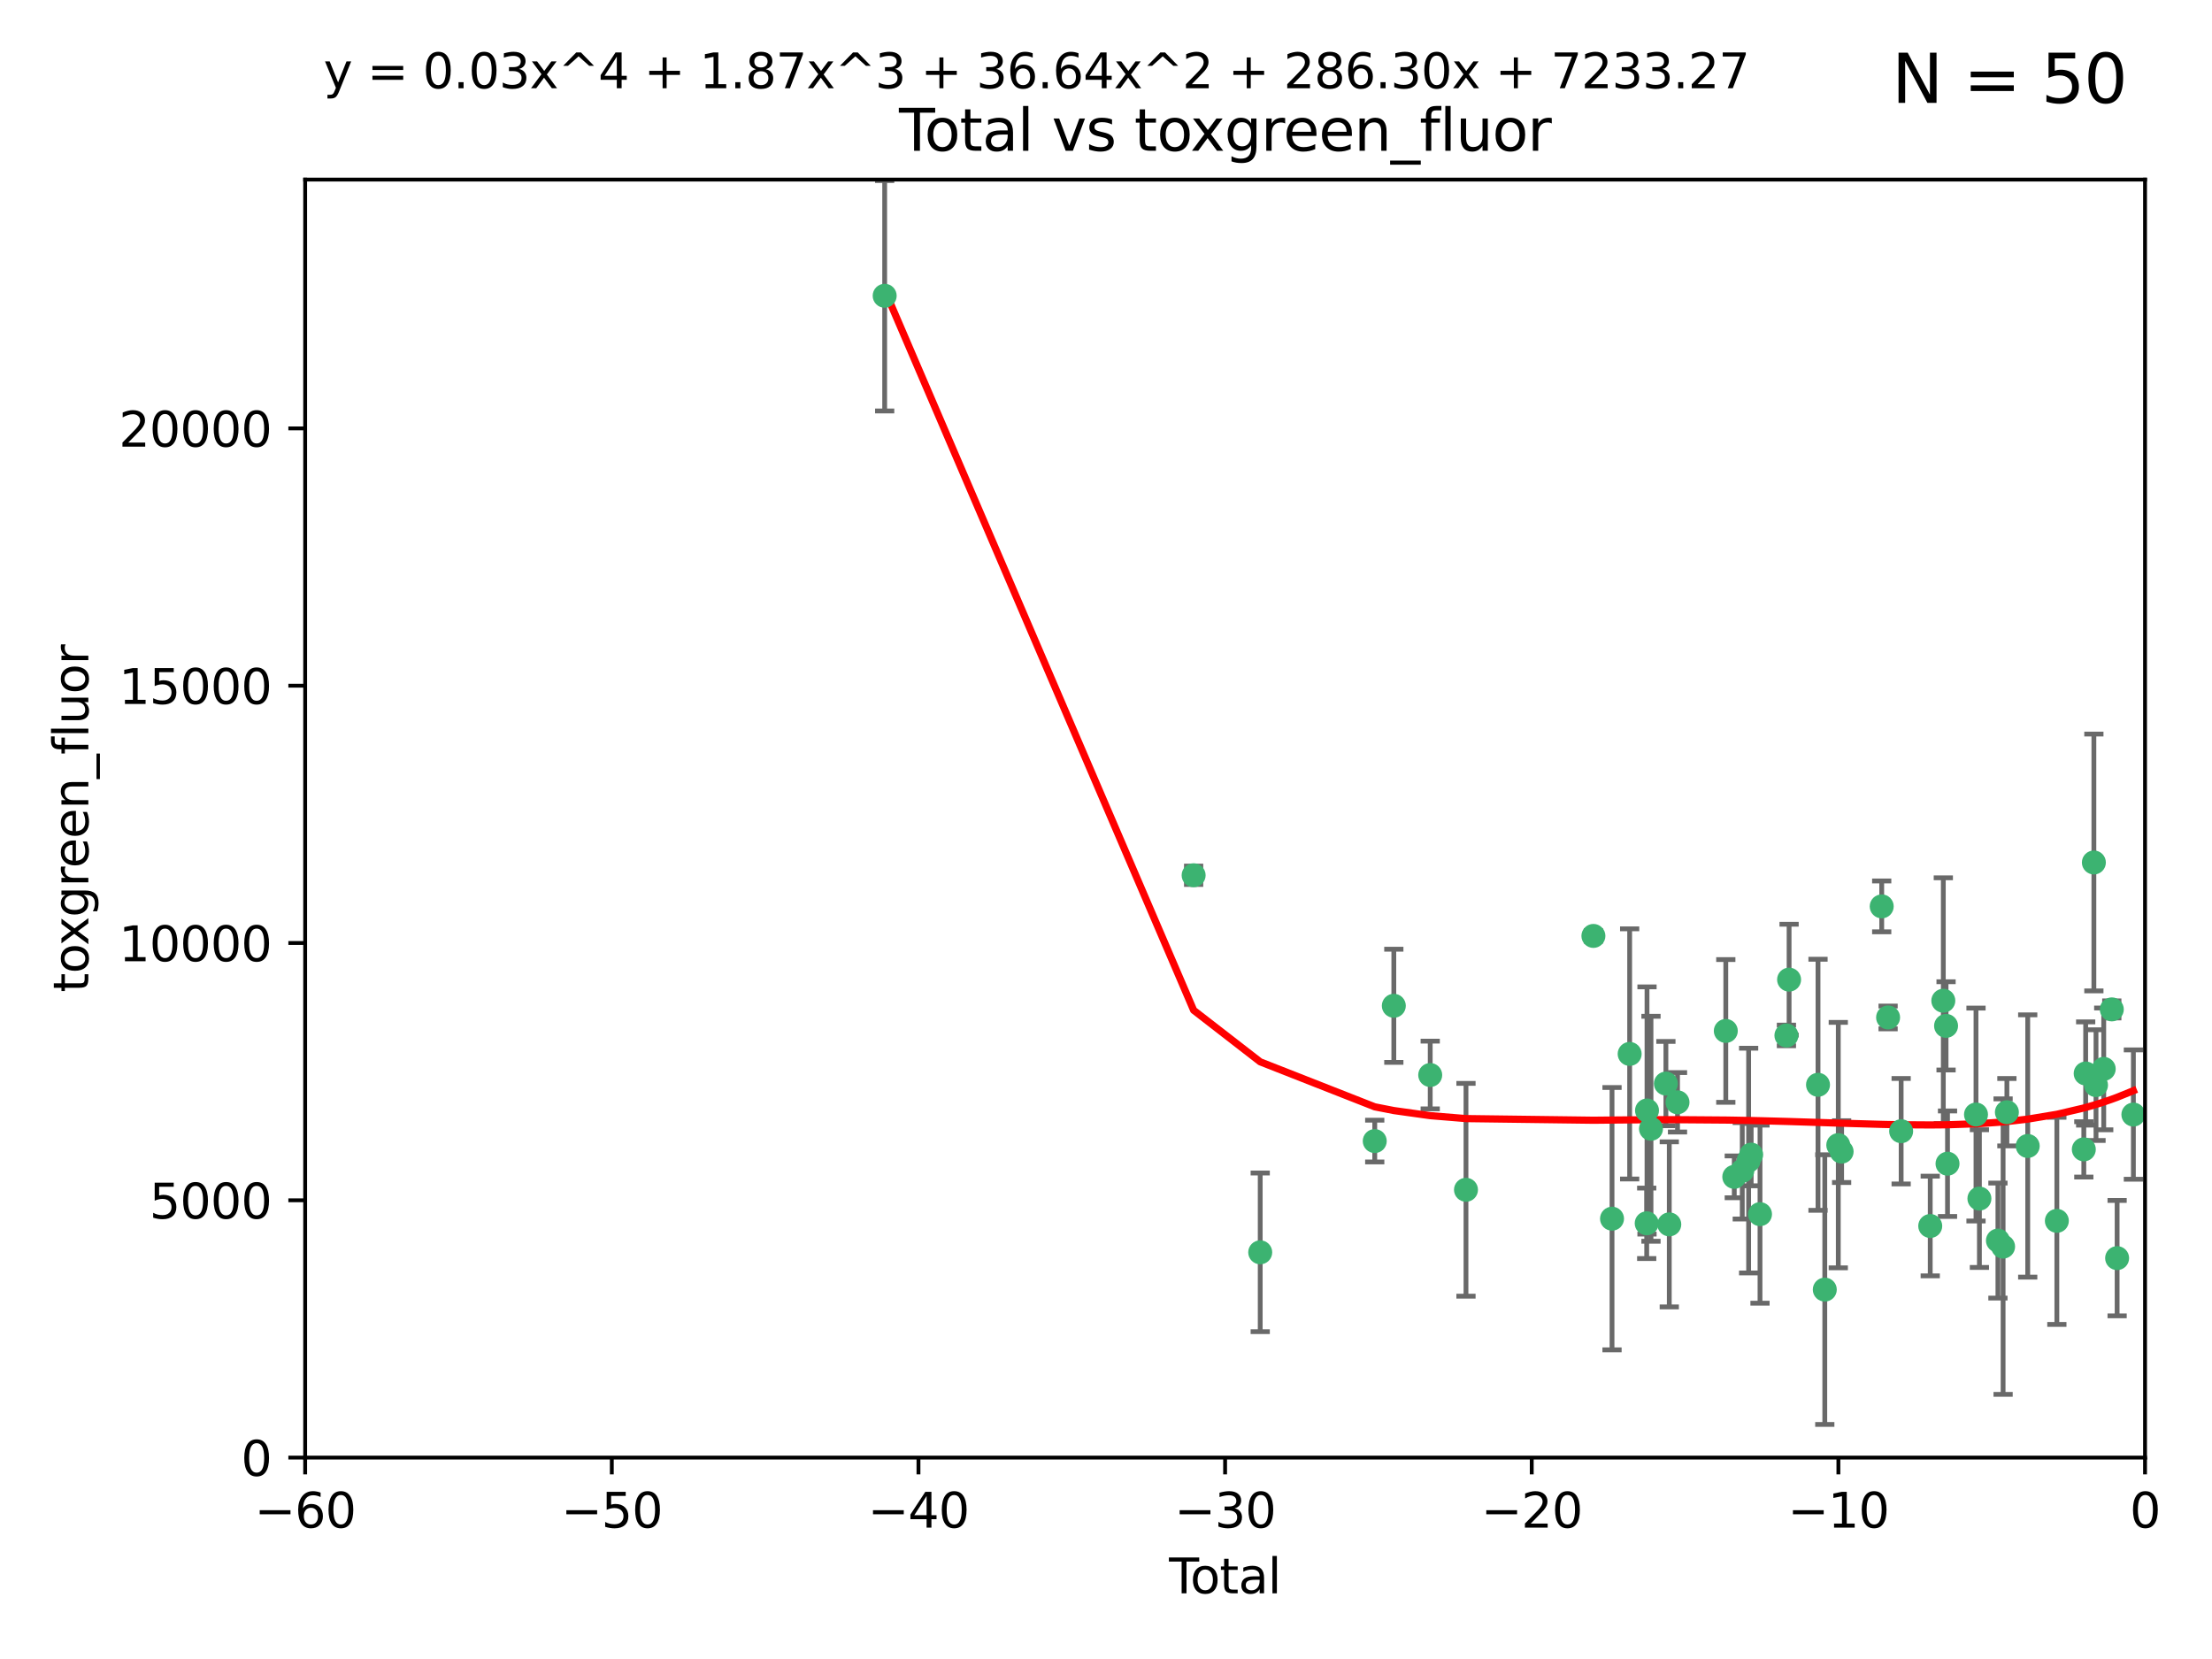 <?xml version="1.0" encoding="utf-8" standalone="no"?>
<!DOCTYPE svg PUBLIC "-//W3C//DTD SVG 1.1//EN"
  "http://www.w3.org/Graphics/SVG/1.1/DTD/svg11.dtd">
<svg xmlns:xlink="http://www.w3.org/1999/xlink" width="460.8pt" height="345.6pt" viewBox="0 0 460.8 345.6" xmlns="http://www.w3.org/2000/svg" version="1.1">
 <defs>
  <style type="text/css">*{stroke-linejoin: round; stroke-linecap: butt}</style>
 </defs>
 <g id="figure_1">
  <g id="patch_1">
   <path d="M 0 345.6 
L 460.8 345.6 
L 460.8 0 
L 0 0 
z
" style="fill: #ffffff"/>
  </g>
  <g id="axes_1">
   <g id="patch_2">
    <path d="M 63.571 303.64 
L 446.85 303.64 
L 446.85 37.411 
L 63.571 37.411 
z
" style="fill: #ffffff"/>
   </g>
   <g id="PathCollection_1">
    <defs>
     <path id="m7e0469d868" d="M 0 1.118 
C 0.297 1.118 0.581 1 0.791 0.791 
C 1 0.581 1.118 0.297 1.118 0 
C 1.118 -0.297 1 -0.581 0.791 -0.791 
C 0.581 -1 0.297 -1.118 0 -1.118 
C -0.297 -1.118 -0.581 -1 -0.791 -0.791 
C -1 -0.581 -1.118 -0.297 -1.118 0 
C -1.118 0.297 -1 0.581 -0.791 0.791 
C -0.581 1 -0.297 1.118 0 1.118 
z
" style="stroke: #3cb371"/>
    </defs>
    <g clip-path="url(#p0ed336bd97)">
     <use xlink:href="#m7e0469d868" x="184.294" y="61.614" style="fill: #3cb371; stroke: #3cb371"/>
     <use xlink:href="#m7e0469d868" x="248.655" y="182.332" style="fill: #3cb371; stroke: #3cb371"/>
     <use xlink:href="#m7e0469d868" x="262.527" y="260.882" style="fill: #3cb371; stroke: #3cb371"/>
     <use xlink:href="#m7e0469d868" x="286.384" y="237.705" style="fill: #3cb371; stroke: #3cb371"/>
     <use xlink:href="#m7e0469d868" x="290.359" y="209.523" style="fill: #3cb371; stroke: #3cb371"/>
     <use xlink:href="#m7e0469d868" x="297.94" y="223.946" style="fill: #3cb371; stroke: #3cb371"/>
     <use xlink:href="#m7e0469d868" x="305.391" y="247.854" style="fill: #3cb371; stroke: #3cb371"/>
     <use xlink:href="#m7e0469d868" x="331.936" y="194.97" style="fill: #3cb371; stroke: #3cb371"/>
     <use xlink:href="#m7e0469d868" x="335.814" y="253.874" style="fill: #3cb371; stroke: #3cb371"/>
     <use xlink:href="#m7e0469d868" x="339.487" y="219.551" style="fill: #3cb371; stroke: #3cb371"/>
     <use xlink:href="#m7e0469d868" x="343.038" y="254.837" style="fill: #3cb371; stroke: #3cb371"/>
     <use xlink:href="#m7e0469d868" x="343.102" y="231.332" style="fill: #3cb371; stroke: #3cb371"/>
     <use xlink:href="#m7e0469d868" x="343.931" y="235.142" style="fill: #3cb371; stroke: #3cb371"/>
     <use xlink:href="#m7e0469d868" x="347.037" y="225.726" style="fill: #3cb371; stroke: #3cb371"/>
     <use xlink:href="#m7e0469d868" x="347.742" y="255.06" style="fill: #3cb371; stroke: #3cb371"/>
     <use xlink:href="#m7e0469d868" x="349.456" y="229.629" style="fill: #3cb371; stroke: #3cb371"/>
     <use xlink:href="#m7e0469d868" x="359.516" y="214.763" style="fill: #3cb371; stroke: #3cb371"/>
     <use xlink:href="#m7e0469d868" x="361.283" y="245.158" style="fill: #3cb371; stroke: #3cb371"/>
     <use xlink:href="#m7e0469d868" x="362.948" y="243.9" style="fill: #3cb371; stroke: #3cb371"/>
     <use xlink:href="#m7e0469d868" x="364.272" y="241.77" style="fill: #3cb371; stroke: #3cb371"/>
     <use xlink:href="#m7e0469d868" x="364.803" y="240.53" style="fill: #3cb371; stroke: #3cb371"/>
     <use xlink:href="#m7e0469d868" x="366.641" y="252.93" style="fill: #3cb371; stroke: #3cb371"/>
     <use xlink:href="#m7e0469d868" x="372.144" y="215.703" style="fill: #3cb371; stroke: #3cb371"/>
     <use xlink:href="#m7e0469d868" x="372.7" y="204.074" style="fill: #3cb371; stroke: #3cb371"/>
     <use xlink:href="#m7e0469d868" x="378.726" y="225.982" style="fill: #3cb371; stroke: #3cb371"/>
     <use xlink:href="#m7e0469d868" x="380.137" y="268.646" style="fill: #3cb371; stroke: #3cb371"/>
     <use xlink:href="#m7e0469d868" x="382.948" y="238.546" style="fill: #3cb371; stroke: #3cb371"/>
     <use xlink:href="#m7e0469d868" x="383.643" y="239.903" style="fill: #3cb371; stroke: #3cb371"/>
     <use xlink:href="#m7e0469d868" x="391.995" y="188.817" style="fill: #3cb371; stroke: #3cb371"/>
     <use xlink:href="#m7e0469d868" x="393.325" y="211.954" style="fill: #3cb371; stroke: #3cb371"/>
     <use xlink:href="#m7e0469d868" x="396.044" y="235.652" style="fill: #3cb371; stroke: #3cb371"/>
     <use xlink:href="#m7e0469d868" x="402.103" y="255.398" style="fill: #3cb371; stroke: #3cb371"/>
     <use xlink:href="#m7e0469d868" x="404.828" y="208.467" style="fill: #3cb371; stroke: #3cb371"/>
     <use xlink:href="#m7e0469d868" x="405.4" y="213.709" style="fill: #3cb371; stroke: #3cb371"/>
     <use xlink:href="#m7e0469d868" x="405.704" y="242.42" style="fill: #3cb371; stroke: #3cb371"/>
     <use xlink:href="#m7e0469d868" x="411.637" y="232.178" style="fill: #3cb371; stroke: #3cb371"/>
     <use xlink:href="#m7e0469d868" x="412.347" y="249.688" style="fill: #3cb371; stroke: #3cb371"/>
     <use xlink:href="#m7e0469d868" x="416.205" y="258.434" style="fill: #3cb371; stroke: #3cb371"/>
     <use xlink:href="#m7e0469d868" x="417.282" y="259.693" style="fill: #3cb371; stroke: #3cb371"/>
     <use xlink:href="#m7e0469d868" x="418.073" y="231.695" style="fill: #3cb371; stroke: #3cb371"/>
     <use xlink:href="#m7e0469d868" x="422.412" y="238.73" style="fill: #3cb371; stroke: #3cb371"/>
     <use xlink:href="#m7e0469d868" x="428.481" y="254.326" style="fill: #3cb371; stroke: #3cb371"/>
     <use xlink:href="#m7e0469d868" x="434.097" y="239.436" style="fill: #3cb371; stroke: #3cb371"/>
     <use xlink:href="#m7e0469d868" x="434.484" y="223.629" style="fill: #3cb371; stroke: #3cb371"/>
     <use xlink:href="#m7e0469d868" x="436.193" y="179.671" style="fill: #3cb371; stroke: #3cb371"/>
     <use xlink:href="#m7e0469d868" x="436.637" y="226.048" style="fill: #3cb371; stroke: #3cb371"/>
     <use xlink:href="#m7e0469d868" x="438.245" y="222.67" style="fill: #3cb371; stroke: #3cb371"/>
     <use xlink:href="#m7e0469d868" x="439.928" y="210.275" style="fill: #3cb371; stroke: #3cb371"/>
     <use xlink:href="#m7e0469d868" x="441.035" y="262.091" style="fill: #3cb371; stroke: #3cb371"/>
     <use xlink:href="#m7e0469d868" x="444.423" y="232.185" style="fill: #3cb371; stroke: #3cb371"/>
    </g>
   </g>
   <g id="matplotlib.axis_1">
    <g id="xtick_1">
     <g id="line2d_1">
      <defs>
       <path id="me20c8f8201" d="M 0 0 
L 0 3.5 
" style="stroke: #000000; stroke-width: 0.8"/>
      </defs>
      <g>
       <use xlink:href="#me20c8f8201" x="63.571" y="303.64" style="stroke: #000000; stroke-width: 0.8"/>
      </g>
     </g>
     <g id="text_1">
      <!-- −60 -->
      <g transform="translate(53.019 318.238)scale(0.1 -0.1)">
       <defs>
        <path id="DejaVuSans-2212" d="M 678 2272 
L 4684 2272 
L 4684 1741 
L 678 1741 
L 678 2272 
z
" transform="scale(0.016)"/>
        <path id="DejaVuSans-36" d="M 2113 2584 
Q 1688 2584 1439 2293 
Q 1191 2003 1191 1497 
Q 1191 994 1439 701 
Q 1688 409 2113 409 
Q 2538 409 2786 701 
Q 3034 994 3034 1497 
Q 3034 2003 2786 2293 
Q 2538 2584 2113 2584 
z
M 3366 4563 
L 3366 3988 
Q 3128 4100 2886 4159 
Q 2644 4219 2406 4219 
Q 1781 4219 1451 3797 
Q 1122 3375 1075 2522 
Q 1259 2794 1537 2939 
Q 1816 3084 2150 3084 
Q 2853 3084 3261 2657 
Q 3669 2231 3669 1497 
Q 3669 778 3244 343 
Q 2819 -91 2113 -91 
Q 1303 -91 875 529 
Q 447 1150 447 2328 
Q 447 3434 972 4092 
Q 1497 4750 2381 4750 
Q 2619 4750 2861 4703 
Q 3103 4656 3366 4563 
z
" transform="scale(0.016)"/>
        <path id="DejaVuSans-30" d="M 2034 4250 
Q 1547 4250 1301 3770 
Q 1056 3291 1056 2328 
Q 1056 1369 1301 889 
Q 1547 409 2034 409 
Q 2525 409 2770 889 
Q 3016 1369 3016 2328 
Q 3016 3291 2770 3770 
Q 2525 4250 2034 4250 
z
M 2034 4750 
Q 2819 4750 3233 4129 
Q 3647 3509 3647 2328 
Q 3647 1150 3233 529 
Q 2819 -91 2034 -91 
Q 1250 -91 836 529 
Q 422 1150 422 2328 
Q 422 3509 836 4129 
Q 1250 4750 2034 4750 
z
" transform="scale(0.016)"/>
       </defs>
       <use xlink:href="#DejaVuSans-2212"/>
       <use xlink:href="#DejaVuSans-36" x="83.789"/>
       <use xlink:href="#DejaVuSans-30" x="147.412"/>
      </g>
     </g>
    </g>
    <g id="xtick_2">
     <g id="line2d_2">
      <g>
       <use xlink:href="#me20c8f8201" x="127.451" y="303.64" style="stroke: #000000; stroke-width: 0.8"/>
      </g>
     </g>
     <g id="text_2">
      <!-- −50 -->
      <g transform="translate(116.899 318.238)scale(0.1 -0.1)">
       <defs>
        <path id="DejaVuSans-35" d="M 691 4666 
L 3169 4666 
L 3169 4134 
L 1269 4134 
L 1269 2991 
Q 1406 3038 1543 3061 
Q 1681 3084 1819 3084 
Q 2600 3084 3056 2656 
Q 3513 2228 3513 1497 
Q 3513 744 3044 326 
Q 2575 -91 1722 -91 
Q 1428 -91 1123 -41 
Q 819 9 494 109 
L 494 744 
Q 775 591 1075 516 
Q 1375 441 1709 441 
Q 2250 441 2565 725 
Q 2881 1009 2881 1497 
Q 2881 1984 2565 2268 
Q 2250 2553 1709 2553 
Q 1456 2553 1204 2497 
Q 953 2441 691 2322 
L 691 4666 
z
" transform="scale(0.016)"/>
       </defs>
       <use xlink:href="#DejaVuSans-2212"/>
       <use xlink:href="#DejaVuSans-35" x="83.789"/>
       <use xlink:href="#DejaVuSans-30" x="147.412"/>
      </g>
     </g>
    </g>
    <g id="xtick_3">
     <g id="line2d_3">
      <g>
       <use xlink:href="#me20c8f8201" x="191.331" y="303.64" style="stroke: #000000; stroke-width: 0.8"/>
      </g>
     </g>
     <g id="text_3">
      <!-- −40 -->
      <g transform="translate(180.778 318.238)scale(0.1 -0.1)">
       <defs>
        <path id="DejaVuSans-34" d="M 2419 4116 
L 825 1625 
L 2419 1625 
L 2419 4116 
z
M 2253 4666 
L 3047 4666 
L 3047 1625 
L 3713 1625 
L 3713 1100 
L 3047 1100 
L 3047 0 
L 2419 0 
L 2419 1100 
L 313 1100 
L 313 1709 
L 2253 4666 
z
" transform="scale(0.016)"/>
       </defs>
       <use xlink:href="#DejaVuSans-2212"/>
       <use xlink:href="#DejaVuSans-34" x="83.789"/>
       <use xlink:href="#DejaVuSans-30" x="147.412"/>
      </g>
     </g>
    </g>
    <g id="xtick_4">
     <g id="line2d_4">
      <g>
       <use xlink:href="#me20c8f8201" x="255.211" y="303.64" style="stroke: #000000; stroke-width: 0.8"/>
      </g>
     </g>
     <g id="text_4">
      <!-- −30 -->
      <g transform="translate(244.658 318.238)scale(0.1 -0.1)">
       <defs>
        <path id="DejaVuSans-33" d="M 2597 2516 
Q 3050 2419 3304 2112 
Q 3559 1806 3559 1356 
Q 3559 666 3084 287 
Q 2609 -91 1734 -91 
Q 1441 -91 1130 -33 
Q 819 25 488 141 
L 488 750 
Q 750 597 1062 519 
Q 1375 441 1716 441 
Q 2309 441 2620 675 
Q 2931 909 2931 1356 
Q 2931 1769 2642 2001 
Q 2353 2234 1838 2234 
L 1294 2234 
L 1294 2753 
L 1863 2753 
Q 2328 2753 2575 2939 
Q 2822 3125 2822 3475 
Q 2822 3834 2567 4026 
Q 2313 4219 1838 4219 
Q 1578 4219 1281 4162 
Q 984 4106 628 3988 
L 628 4550 
Q 988 4650 1302 4700 
Q 1616 4750 1894 4750 
Q 2613 4750 3031 4423 
Q 3450 4097 3450 3541 
Q 3450 3153 3228 2886 
Q 3006 2619 2597 2516 
z
" transform="scale(0.016)"/>
       </defs>
       <use xlink:href="#DejaVuSans-2212"/>
       <use xlink:href="#DejaVuSans-33" x="83.789"/>
       <use xlink:href="#DejaVuSans-30" x="147.412"/>
      </g>
     </g>
    </g>
    <g id="xtick_5">
     <g id="line2d_5">
      <g>
       <use xlink:href="#me20c8f8201" x="319.09" y="303.64" style="stroke: #000000; stroke-width: 0.8"/>
      </g>
     </g>
     <g id="text_5">
      <!-- −20 -->
      <g transform="translate(308.538 318.238)scale(0.1 -0.1)">
       <defs>
        <path id="DejaVuSans-32" d="M 1228 531 
L 3431 531 
L 3431 0 
L 469 0 
L 469 531 
Q 828 903 1448 1529 
Q 2069 2156 2228 2338 
Q 2531 2678 2651 2914 
Q 2772 3150 2772 3378 
Q 2772 3750 2511 3984 
Q 2250 4219 1831 4219 
Q 1534 4219 1204 4116 
Q 875 4013 500 3803 
L 500 4441 
Q 881 4594 1212 4672 
Q 1544 4750 1819 4750 
Q 2544 4750 2975 4387 
Q 3406 4025 3406 3419 
Q 3406 3131 3298 2873 
Q 3191 2616 2906 2266 
Q 2828 2175 2409 1742 
Q 1991 1309 1228 531 
z
" transform="scale(0.016)"/>
       </defs>
       <use xlink:href="#DejaVuSans-2212"/>
       <use xlink:href="#DejaVuSans-32" x="83.789"/>
       <use xlink:href="#DejaVuSans-30" x="147.412"/>
      </g>
     </g>
    </g>
    <g id="xtick_6">
     <g id="line2d_6">
      <g>
       <use xlink:href="#me20c8f8201" x="382.97" y="303.64" style="stroke: #000000; stroke-width: 0.8"/>
      </g>
     </g>
     <g id="text_6">
      <!-- −10 -->
      <g transform="translate(372.418 318.238)scale(0.1 -0.1)">
       <defs>
        <path id="DejaVuSans-31" d="M 794 531 
L 1825 531 
L 1825 4091 
L 703 3866 
L 703 4441 
L 1819 4666 
L 2450 4666 
L 2450 531 
L 3481 531 
L 3481 0 
L 794 0 
L 794 531 
z
" transform="scale(0.016)"/>
       </defs>
       <use xlink:href="#DejaVuSans-2212"/>
       <use xlink:href="#DejaVuSans-31" x="83.789"/>
       <use xlink:href="#DejaVuSans-30" x="147.412"/>
      </g>
     </g>
    </g>
    <g id="xtick_7">
     <g id="line2d_7">
      <g>
       <use xlink:href="#me20c8f8201" x="446.85" y="303.64" style="stroke: #000000; stroke-width: 0.8"/>
      </g>
     </g>
     <g id="text_7">
      <!-- 0 -->
      <g transform="translate(443.669 318.238)scale(0.1 -0.1)">
       <use xlink:href="#DejaVuSans-30"/>
      </g>
     </g>
    </g>
    <g id="text_8">
     <!-- Total -->
     <g transform="translate(243.534 331.917)scale(0.1 -0.1)">
      <defs>
       <path id="DejaVuSans-54" d="M -19 4666 
L 3928 4666 
L 3928 4134 
L 2272 4134 
L 2272 0 
L 1638 0 
L 1638 4134 
L -19 4134 
L -19 4666 
z
" transform="scale(0.016)"/>
       <path id="DejaVuSans-6f" d="M 1959 3097 
Q 1497 3097 1228 2736 
Q 959 2375 959 1747 
Q 959 1119 1226 758 
Q 1494 397 1959 397 
Q 2419 397 2687 759 
Q 2956 1122 2956 1747 
Q 2956 2369 2687 2733 
Q 2419 3097 1959 3097 
z
M 1959 3584 
Q 2709 3584 3137 3096 
Q 3566 2609 3566 1747 
Q 3566 888 3137 398 
Q 2709 -91 1959 -91 
Q 1206 -91 779 398 
Q 353 888 353 1747 
Q 353 2609 779 3096 
Q 1206 3584 1959 3584 
z
" transform="scale(0.016)"/>
       <path id="DejaVuSans-74" d="M 1172 4494 
L 1172 3500 
L 2356 3500 
L 2356 3053 
L 1172 3053 
L 1172 1153 
Q 1172 725 1289 603 
Q 1406 481 1766 481 
L 2356 481 
L 2356 0 
L 1766 0 
Q 1100 0 847 248 
Q 594 497 594 1153 
L 594 3053 
L 172 3053 
L 172 3500 
L 594 3500 
L 594 4494 
L 1172 4494 
z
" transform="scale(0.016)"/>
       <path id="DejaVuSans-61" d="M 2194 1759 
Q 1497 1759 1228 1600 
Q 959 1441 959 1056 
Q 959 750 1161 570 
Q 1363 391 1709 391 
Q 2188 391 2477 730 
Q 2766 1069 2766 1631 
L 2766 1759 
L 2194 1759 
z
M 3341 1997 
L 3341 0 
L 2766 0 
L 2766 531 
Q 2569 213 2275 61 
Q 1981 -91 1556 -91 
Q 1019 -91 701 211 
Q 384 513 384 1019 
Q 384 1609 779 1909 
Q 1175 2209 1959 2209 
L 2766 2209 
L 2766 2266 
Q 2766 2663 2505 2880 
Q 2244 3097 1772 3097 
Q 1472 3097 1187 3025 
Q 903 2953 641 2809 
L 641 3341 
Q 956 3463 1253 3523 
Q 1550 3584 1831 3584 
Q 2591 3584 2966 3190 
Q 3341 2797 3341 1997 
z
" transform="scale(0.016)"/>
       <path id="DejaVuSans-6c" d="M 603 4863 
L 1178 4863 
L 1178 0 
L 603 0 
L 603 4863 
z
" transform="scale(0.016)"/>
      </defs>
      <use xlink:href="#DejaVuSans-54"/>
      <use xlink:href="#DejaVuSans-6f" x="44.084"/>
      <use xlink:href="#DejaVuSans-74" x="105.266"/>
      <use xlink:href="#DejaVuSans-61" x="144.475"/>
      <use xlink:href="#DejaVuSans-6c" x="205.754"/>
     </g>
    </g>
   </g>
   <g id="matplotlib.axis_2">
    <g id="ytick_1">
     <g id="line2d_8">
      <defs>
       <path id="m0d97364e68" d="M 0 0 
L -3.5 0 
" style="stroke: #000000; stroke-width: 0.8"/>
      </defs>
      <g>
       <use xlink:href="#m0d97364e68" x="63.571" y="303.64" style="stroke: #000000; stroke-width: 0.8"/>
      </g>
     </g>
     <g id="text_9">
      <!-- 0 -->
      <g transform="translate(50.209 307.439)scale(0.1 -0.1)">
       <use xlink:href="#DejaVuSans-30"/>
      </g>
     </g>
    </g>
    <g id="ytick_2">
     <g id="line2d_9">
      <g>
       <use xlink:href="#m0d97364e68" x="63.571" y="250.04" style="stroke: #000000; stroke-width: 0.8"/>
      </g>
     </g>
     <g id="text_10">
      <!-- 5000 -->
      <g transform="translate(31.121 253.84)scale(0.1 -0.1)">
       <use xlink:href="#DejaVuSans-35"/>
       <use xlink:href="#DejaVuSans-30" x="63.623"/>
       <use xlink:href="#DejaVuSans-30" x="127.246"/>
       <use xlink:href="#DejaVuSans-30" x="190.869"/>
      </g>
     </g>
    </g>
    <g id="ytick_3">
     <g id="line2d_10">
      <g>
       <use xlink:href="#m0d97364e68" x="63.571" y="196.441" style="stroke: #000000; stroke-width: 0.8"/>
      </g>
     </g>
     <g id="text_11">
      <!-- 10000 -->
      <g transform="translate(24.759 200.24)scale(0.1 -0.1)">
       <use xlink:href="#DejaVuSans-31"/>
       <use xlink:href="#DejaVuSans-30" x="63.623"/>
       <use xlink:href="#DejaVuSans-30" x="127.246"/>
       <use xlink:href="#DejaVuSans-30" x="190.869"/>
       <use xlink:href="#DejaVuSans-30" x="254.492"/>
      </g>
     </g>
    </g>
    <g id="ytick_4">
     <g id="line2d_11">
      <g>
       <use xlink:href="#m0d97364e68" x="63.571" y="142.841" style="stroke: #000000; stroke-width: 0.8"/>
      </g>
     </g>
     <g id="text_12">
      <!-- 15000 -->
      <g transform="translate(24.759 146.64)scale(0.1 -0.1)">
       <use xlink:href="#DejaVuSans-31"/>
       <use xlink:href="#DejaVuSans-35" x="63.623"/>
       <use xlink:href="#DejaVuSans-30" x="127.246"/>
       <use xlink:href="#DejaVuSans-30" x="190.869"/>
       <use xlink:href="#DejaVuSans-30" x="254.492"/>
      </g>
     </g>
    </g>
    <g id="ytick_5">
     <g id="line2d_12">
      <g>
       <use xlink:href="#m0d97364e68" x="63.571" y="89.242" style="stroke: #000000; stroke-width: 0.8"/>
      </g>
     </g>
     <g id="text_13">
      <!-- 20000 -->
      <g transform="translate(24.759 93.041)scale(0.1 -0.1)">
       <use xlink:href="#DejaVuSans-32"/>
       <use xlink:href="#DejaVuSans-30" x="63.623"/>
       <use xlink:href="#DejaVuSans-30" x="127.246"/>
       <use xlink:href="#DejaVuSans-30" x="190.869"/>
       <use xlink:href="#DejaVuSans-30" x="254.492"/>
      </g>
     </g>
    </g>
    <g id="text_14">
     <!-- toxgreen_fluor -->
     <g transform="translate(18.401 206.72)rotate(-90)scale(0.1 -0.1)">
      <defs>
       <path id="DejaVuSans-78" d="M 3513 3500 
L 2247 1797 
L 3578 0 
L 2900 0 
L 1881 1375 
L 863 0 
L 184 0 
L 1544 1831 
L 300 3500 
L 978 3500 
L 1906 2253 
L 2834 3500 
L 3513 3500 
z
" transform="scale(0.016)"/>
       <path id="DejaVuSans-67" d="M 2906 1791 
Q 2906 2416 2648 2759 
Q 2391 3103 1925 3103 
Q 1463 3103 1205 2759 
Q 947 2416 947 1791 
Q 947 1169 1205 825 
Q 1463 481 1925 481 
Q 2391 481 2648 825 
Q 2906 1169 2906 1791 
z
M 3481 434 
Q 3481 -459 3084 -895 
Q 2688 -1331 1869 -1331 
Q 1566 -1331 1297 -1286 
Q 1028 -1241 775 -1147 
L 775 -588 
Q 1028 -725 1275 -790 
Q 1522 -856 1778 -856 
Q 2344 -856 2625 -561 
Q 2906 -266 2906 331 
L 2906 616 
Q 2728 306 2450 153 
Q 2172 0 1784 0 
Q 1141 0 747 490 
Q 353 981 353 1791 
Q 353 2603 747 3093 
Q 1141 3584 1784 3584 
Q 2172 3584 2450 3431 
Q 2728 3278 2906 2969 
L 2906 3500 
L 3481 3500 
L 3481 434 
z
" transform="scale(0.016)"/>
       <path id="DejaVuSans-72" d="M 2631 2963 
Q 2534 3019 2420 3045 
Q 2306 3072 2169 3072 
Q 1681 3072 1420 2755 
Q 1159 2438 1159 1844 
L 1159 0 
L 581 0 
L 581 3500 
L 1159 3500 
L 1159 2956 
Q 1341 3275 1631 3429 
Q 1922 3584 2338 3584 
Q 2397 3584 2469 3576 
Q 2541 3569 2628 3553 
L 2631 2963 
z
" transform="scale(0.016)"/>
       <path id="DejaVuSans-65" d="M 3597 1894 
L 3597 1613 
L 953 1613 
Q 991 1019 1311 708 
Q 1631 397 2203 397 
Q 2534 397 2845 478 
Q 3156 559 3463 722 
L 3463 178 
Q 3153 47 2828 -22 
Q 2503 -91 2169 -91 
Q 1331 -91 842 396 
Q 353 884 353 1716 
Q 353 2575 817 3079 
Q 1281 3584 2069 3584 
Q 2775 3584 3186 3129 
Q 3597 2675 3597 1894 
z
M 3022 2063 
Q 3016 2534 2758 2815 
Q 2500 3097 2075 3097 
Q 1594 3097 1305 2825 
Q 1016 2553 972 2059 
L 3022 2063 
z
" transform="scale(0.016)"/>
       <path id="DejaVuSans-6e" d="M 3513 2113 
L 3513 0 
L 2938 0 
L 2938 2094 
Q 2938 2591 2744 2837 
Q 2550 3084 2163 3084 
Q 1697 3084 1428 2787 
Q 1159 2491 1159 1978 
L 1159 0 
L 581 0 
L 581 3500 
L 1159 3500 
L 1159 2956 
Q 1366 3272 1645 3428 
Q 1925 3584 2291 3584 
Q 2894 3584 3203 3211 
Q 3513 2838 3513 2113 
z
" transform="scale(0.016)"/>
       <path id="DejaVuSans-5f" d="M 3263 -1063 
L 3263 -1509 
L -63 -1509 
L -63 -1063 
L 3263 -1063 
z
" transform="scale(0.016)"/>
       <path id="DejaVuSans-66" d="M 2375 4863 
L 2375 4384 
L 1825 4384 
Q 1516 4384 1395 4259 
Q 1275 4134 1275 3809 
L 1275 3500 
L 2222 3500 
L 2222 3053 
L 1275 3053 
L 1275 0 
L 697 0 
L 697 3053 
L 147 3053 
L 147 3500 
L 697 3500 
L 697 3744 
Q 697 4328 969 4595 
Q 1241 4863 1831 4863 
L 2375 4863 
z
" transform="scale(0.016)"/>
       <path id="DejaVuSans-75" d="M 544 1381 
L 544 3500 
L 1119 3500 
L 1119 1403 
Q 1119 906 1312 657 
Q 1506 409 1894 409 
Q 2359 409 2629 706 
Q 2900 1003 2900 1516 
L 2900 3500 
L 3475 3500 
L 3475 0 
L 2900 0 
L 2900 538 
Q 2691 219 2414 64 
Q 2138 -91 1772 -91 
Q 1169 -91 856 284 
Q 544 659 544 1381 
z
M 1991 3584 
L 1991 3584 
z
" transform="scale(0.016)"/>
      </defs>
      <use xlink:href="#DejaVuSans-74"/>
      <use xlink:href="#DejaVuSans-6f" x="39.209"/>
      <use xlink:href="#DejaVuSans-78" x="97.266"/>
      <use xlink:href="#DejaVuSans-67" x="156.445"/>
      <use xlink:href="#DejaVuSans-72" x="219.922"/>
      <use xlink:href="#DejaVuSans-65" x="258.785"/>
      <use xlink:href="#DejaVuSans-65" x="320.309"/>
      <use xlink:href="#DejaVuSans-6e" x="381.832"/>
      <use xlink:href="#DejaVuSans-5f" x="445.211"/>
      <use xlink:href="#DejaVuSans-66" x="495.211"/>
      <use xlink:href="#DejaVuSans-6c" x="530.416"/>
      <use xlink:href="#DejaVuSans-75" x="558.199"/>
      <use xlink:href="#DejaVuSans-6f" x="621.578"/>
      <use xlink:href="#DejaVuSans-72" x="682.76"/>
     </g>
    </g>
   </g>
   <g id="LineCollection_1">
    <path d="M 184.294 85.61 
L 184.294 37.617 
" clip-path="url(#p0ed336bd97)" style="fill: none; stroke: #696969"/>
    <path d="M 248.655 184.246 
L 248.655 180.418 
" clip-path="url(#p0ed336bd97)" style="fill: none; stroke: #696969"/>
    <path d="M 262.527 277.405 
L 262.527 244.359 
" clip-path="url(#p0ed336bd97)" style="fill: none; stroke: #696969"/>
    <path d="M 286.384 242.055 
L 286.384 233.355 
" clip-path="url(#p0ed336bd97)" style="fill: none; stroke: #696969"/>
    <path d="M 290.359 221.309 
L 290.359 197.738 
" clip-path="url(#p0ed336bd97)" style="fill: none; stroke: #696969"/>
    <path d="M 297.94 231 
L 297.94 216.893 
" clip-path="url(#p0ed336bd97)" style="fill: none; stroke: #696969"/>
    <path d="M 305.391 270.017 
L 305.391 225.69 
" clip-path="url(#p0ed336bd97)" style="fill: none; stroke: #696969"/>
    <path d="M 331.936 196.069 
L 331.936 193.871 
" clip-path="url(#p0ed336bd97)" style="fill: none; stroke: #696969"/>
    <path d="M 335.814 281.2 
L 335.814 226.547 
" clip-path="url(#p0ed336bd97)" style="fill: none; stroke: #696969"/>
    <path d="M 339.487 245.607 
L 339.487 193.496 
" clip-path="url(#p0ed336bd97)" style="fill: none; stroke: #696969"/>
    <path d="M 343.038 262.177 
L 343.038 247.498 
" clip-path="url(#p0ed336bd97)" style="fill: none; stroke: #696969"/>
    <path d="M 343.102 257.083 
L 343.102 205.581 
" clip-path="url(#p0ed336bd97)" style="fill: none; stroke: #696969"/>
    <path d="M 343.931 258.576 
L 343.931 211.708 
" clip-path="url(#p0ed336bd97)" style="fill: none; stroke: #696969"/>
    <path d="M 347.037 234.503 
L 347.037 216.949 
" clip-path="url(#p0ed336bd97)" style="fill: none; stroke: #696969"/>
    <path d="M 347.742 272.254 
L 347.742 237.865 
" clip-path="url(#p0ed336bd97)" style="fill: none; stroke: #696969"/>
    <path d="M 349.456 235.82 
L 349.456 223.438 
" clip-path="url(#p0ed336bd97)" style="fill: none; stroke: #696969"/>
    <path d="M 359.516 229.631 
L 359.516 199.894 
" clip-path="url(#p0ed336bd97)" style="fill: none; stroke: #696969"/>
    <path d="M 361.283 249.512 
L 361.283 240.804 
" clip-path="url(#p0ed336bd97)" style="fill: none; stroke: #696969"/>
    <path d="M 362.948 253.944 
L 362.948 233.856 
" clip-path="url(#p0ed336bd97)" style="fill: none; stroke: #696969"/>
    <path d="M 364.272 265.181 
L 364.272 218.36 
" clip-path="url(#p0ed336bd97)" style="fill: none; stroke: #696969"/>
    <path d="M 364.803 247.025 
L 364.803 234.035 
" clip-path="url(#p0ed336bd97)" style="fill: none; stroke: #696969"/>
    <path d="M 366.641 271.48 
L 366.641 234.38 
" clip-path="url(#p0ed336bd97)" style="fill: none; stroke: #696969"/>
    <path d="M 372.144 217.852 
L 372.144 213.554 
" clip-path="url(#p0ed336bd97)" style="fill: none; stroke: #696969"/>
    <path d="M 372.7 215.616 
L 372.7 192.533 
" clip-path="url(#p0ed336bd97)" style="fill: none; stroke: #696969"/>
    <path d="M 378.726 252.135 
L 378.726 199.829 
" clip-path="url(#p0ed336bd97)" style="fill: none; stroke: #696969"/>
    <path d="M 380.137 296.735 
L 380.137 240.557 
" clip-path="url(#p0ed336bd97)" style="fill: none; stroke: #696969"/>
    <path d="M 382.948 264.108 
L 382.948 212.985 
" clip-path="url(#p0ed336bd97)" style="fill: none; stroke: #696969"/>
    <path d="M 383.643 246.339 
L 383.643 233.468 
" clip-path="url(#p0ed336bd97)" style="fill: none; stroke: #696969"/>
    <path d="M 391.995 194.112 
L 391.995 183.522 
" clip-path="url(#p0ed336bd97)" style="fill: none; stroke: #696969"/>
    <path d="M 393.325 214.326 
L 393.325 209.582 
" clip-path="url(#p0ed336bd97)" style="fill: none; stroke: #696969"/>
    <path d="M 396.044 246.639 
L 396.044 224.665 
" clip-path="url(#p0ed336bd97)" style="fill: none; stroke: #696969"/>
    <path d="M 402.103 265.779 
L 402.103 245.016 
" clip-path="url(#p0ed336bd97)" style="fill: none; stroke: #696969"/>
    <path d="M 404.828 234.067 
L 404.828 182.867 
" clip-path="url(#p0ed336bd97)" style="fill: none; stroke: #696969"/>
    <path d="M 405.4 222.902 
L 405.4 204.517 
" clip-path="url(#p0ed336bd97)" style="fill: none; stroke: #696969"/>
    <path d="M 405.704 253.407 
L 405.704 231.433 
" clip-path="url(#p0ed336bd97)" style="fill: none; stroke: #696969"/>
    <path d="M 411.637 254.353 
L 411.637 210.003 
" clip-path="url(#p0ed336bd97)" style="fill: none; stroke: #696969"/>
    <path d="M 412.347 264.032 
L 412.347 235.343 
" clip-path="url(#p0ed336bd97)" style="fill: none; stroke: #696969"/>
    <path d="M 416.205 270.418 
L 416.205 246.45 
" clip-path="url(#p0ed336bd97)" style="fill: none; stroke: #696969"/>
    <path d="M 417.282 290.471 
L 417.282 228.914 
" clip-path="url(#p0ed336bd97)" style="fill: none; stroke: #696969"/>
    <path d="M 418.073 238.714 
L 418.073 224.675 
" clip-path="url(#p0ed336bd97)" style="fill: none; stroke: #696969"/>
    <path d="M 422.412 266.049 
L 422.412 211.412 
" clip-path="url(#p0ed336bd97)" style="fill: none; stroke: #696969"/>
    <path d="M 428.481 275.902 
L 428.481 232.749 
" clip-path="url(#p0ed336bd97)" style="fill: none; stroke: #696969"/>
    <path d="M 434.097 245.198 
L 434.097 233.675 
" clip-path="url(#p0ed336bd97)" style="fill: none; stroke: #696969"/>
    <path d="M 434.484 234.381 
L 434.484 212.876 
" clip-path="url(#p0ed336bd97)" style="fill: none; stroke: #696969"/>
    <path d="M 436.193 206.424 
L 436.193 152.918 
" clip-path="url(#p0ed336bd97)" style="fill: none; stroke: #696969"/>
    <path d="M 436.637 237.582 
L 436.637 214.514 
" clip-path="url(#p0ed336bd97)" style="fill: none; stroke: #696969"/>
    <path d="M 438.245 235.358 
L 438.245 209.982 
" clip-path="url(#p0ed336bd97)" style="fill: none; stroke: #696969"/>
    <path d="M 439.928 212.053 
L 439.928 208.496 
" clip-path="url(#p0ed336bd97)" style="fill: none; stroke: #696969"/>
    <path d="M 441.035 274.111 
L 441.035 250.071 
" clip-path="url(#p0ed336bd97)" style="fill: none; stroke: #696969"/>
    <path d="M 444.423 245.657 
L 444.423 218.714 
" clip-path="url(#p0ed336bd97)" style="fill: none; stroke: #696969"/>
   </g>
   <g id="line2d_13">
    <defs>
     <path id="mbd2952af37" d="M 2 0 
L -2 -0 
" style="stroke: #696969"/>
    </defs>
    <g clip-path="url(#p0ed336bd97)">
     <use xlink:href="#mbd2952af37" x="184.294" y="85.61" style="fill: #696969; stroke: #696969"/>
     <use xlink:href="#mbd2952af37" x="248.655" y="184.246" style="fill: #696969; stroke: #696969"/>
     <use xlink:href="#mbd2952af37" x="262.527" y="277.405" style="fill: #696969; stroke: #696969"/>
     <use xlink:href="#mbd2952af37" x="286.384" y="242.055" style="fill: #696969; stroke: #696969"/>
     <use xlink:href="#mbd2952af37" x="290.359" y="221.309" style="fill: #696969; stroke: #696969"/>
     <use xlink:href="#mbd2952af37" x="297.94" y="231" style="fill: #696969; stroke: #696969"/>
     <use xlink:href="#mbd2952af37" x="305.391" y="270.017" style="fill: #696969; stroke: #696969"/>
     <use xlink:href="#mbd2952af37" x="331.936" y="196.069" style="fill: #696969; stroke: #696969"/>
     <use xlink:href="#mbd2952af37" x="335.814" y="281.2" style="fill: #696969; stroke: #696969"/>
     <use xlink:href="#mbd2952af37" x="339.487" y="245.607" style="fill: #696969; stroke: #696969"/>
     <use xlink:href="#mbd2952af37" x="343.038" y="262.177" style="fill: #696969; stroke: #696969"/>
     <use xlink:href="#mbd2952af37" x="343.102" y="257.083" style="fill: #696969; stroke: #696969"/>
     <use xlink:href="#mbd2952af37" x="343.931" y="258.576" style="fill: #696969; stroke: #696969"/>
     <use xlink:href="#mbd2952af37" x="347.037" y="234.503" style="fill: #696969; stroke: #696969"/>
     <use xlink:href="#mbd2952af37" x="347.742" y="272.254" style="fill: #696969; stroke: #696969"/>
     <use xlink:href="#mbd2952af37" x="349.456" y="235.82" style="fill: #696969; stroke: #696969"/>
     <use xlink:href="#mbd2952af37" x="359.516" y="229.631" style="fill: #696969; stroke: #696969"/>
     <use xlink:href="#mbd2952af37" x="361.283" y="249.512" style="fill: #696969; stroke: #696969"/>
     <use xlink:href="#mbd2952af37" x="362.948" y="253.944" style="fill: #696969; stroke: #696969"/>
     <use xlink:href="#mbd2952af37" x="364.272" y="265.181" style="fill: #696969; stroke: #696969"/>
     <use xlink:href="#mbd2952af37" x="364.803" y="247.025" style="fill: #696969; stroke: #696969"/>
     <use xlink:href="#mbd2952af37" x="366.641" y="271.48" style="fill: #696969; stroke: #696969"/>
     <use xlink:href="#mbd2952af37" x="372.144" y="217.852" style="fill: #696969; stroke: #696969"/>
     <use xlink:href="#mbd2952af37" x="372.7" y="215.616" style="fill: #696969; stroke: #696969"/>
     <use xlink:href="#mbd2952af37" x="378.726" y="252.135" style="fill: #696969; stroke: #696969"/>
     <use xlink:href="#mbd2952af37" x="380.137" y="296.735" style="fill: #696969; stroke: #696969"/>
     <use xlink:href="#mbd2952af37" x="382.948" y="264.108" style="fill: #696969; stroke: #696969"/>
     <use xlink:href="#mbd2952af37" x="383.643" y="246.339" style="fill: #696969; stroke: #696969"/>
     <use xlink:href="#mbd2952af37" x="391.995" y="194.112" style="fill: #696969; stroke: #696969"/>
     <use xlink:href="#mbd2952af37" x="393.325" y="214.326" style="fill: #696969; stroke: #696969"/>
     <use xlink:href="#mbd2952af37" x="396.044" y="246.639" style="fill: #696969; stroke: #696969"/>
     <use xlink:href="#mbd2952af37" x="402.103" y="265.779" style="fill: #696969; stroke: #696969"/>
     <use xlink:href="#mbd2952af37" x="404.828" y="234.067" style="fill: #696969; stroke: #696969"/>
     <use xlink:href="#mbd2952af37" x="405.4" y="222.902" style="fill: #696969; stroke: #696969"/>
     <use xlink:href="#mbd2952af37" x="405.704" y="253.407" style="fill: #696969; stroke: #696969"/>
     <use xlink:href="#mbd2952af37" x="411.637" y="254.353" style="fill: #696969; stroke: #696969"/>
     <use xlink:href="#mbd2952af37" x="412.347" y="264.032" style="fill: #696969; stroke: #696969"/>
     <use xlink:href="#mbd2952af37" x="416.205" y="270.418" style="fill: #696969; stroke: #696969"/>
     <use xlink:href="#mbd2952af37" x="417.282" y="290.471" style="fill: #696969; stroke: #696969"/>
     <use xlink:href="#mbd2952af37" x="418.073" y="238.714" style="fill: #696969; stroke: #696969"/>
     <use xlink:href="#mbd2952af37" x="422.412" y="266.049" style="fill: #696969; stroke: #696969"/>
     <use xlink:href="#mbd2952af37" x="428.481" y="275.902" style="fill: #696969; stroke: #696969"/>
     <use xlink:href="#mbd2952af37" x="434.097" y="245.198" style="fill: #696969; stroke: #696969"/>
     <use xlink:href="#mbd2952af37" x="434.484" y="234.381" style="fill: #696969; stroke: #696969"/>
     <use xlink:href="#mbd2952af37" x="436.193" y="206.424" style="fill: #696969; stroke: #696969"/>
     <use xlink:href="#mbd2952af37" x="436.637" y="237.582" style="fill: #696969; stroke: #696969"/>
     <use xlink:href="#mbd2952af37" x="438.245" y="235.358" style="fill: #696969; stroke: #696969"/>
     <use xlink:href="#mbd2952af37" x="439.928" y="212.053" style="fill: #696969; stroke: #696969"/>
     <use xlink:href="#mbd2952af37" x="441.035" y="274.111" style="fill: #696969; stroke: #696969"/>
     <use xlink:href="#mbd2952af37" x="444.423" y="245.657" style="fill: #696969; stroke: #696969"/>
    </g>
   </g>
   <g id="line2d_14">
    <g clip-path="url(#p0ed336bd97)">
     <use xlink:href="#mbd2952af37" x="184.294" y="37.617" style="fill: #696969; stroke: #696969"/>
     <use xlink:href="#mbd2952af37" x="248.655" y="180.418" style="fill: #696969; stroke: #696969"/>
     <use xlink:href="#mbd2952af37" x="262.527" y="244.359" style="fill: #696969; stroke: #696969"/>
     <use xlink:href="#mbd2952af37" x="286.384" y="233.355" style="fill: #696969; stroke: #696969"/>
     <use xlink:href="#mbd2952af37" x="290.359" y="197.738" style="fill: #696969; stroke: #696969"/>
     <use xlink:href="#mbd2952af37" x="297.94" y="216.893" style="fill: #696969; stroke: #696969"/>
     <use xlink:href="#mbd2952af37" x="305.391" y="225.69" style="fill: #696969; stroke: #696969"/>
     <use xlink:href="#mbd2952af37" x="331.936" y="193.871" style="fill: #696969; stroke: #696969"/>
     <use xlink:href="#mbd2952af37" x="335.814" y="226.547" style="fill: #696969; stroke: #696969"/>
     <use xlink:href="#mbd2952af37" x="339.487" y="193.496" style="fill: #696969; stroke: #696969"/>
     <use xlink:href="#mbd2952af37" x="343.038" y="247.498" style="fill: #696969; stroke: #696969"/>
     <use xlink:href="#mbd2952af37" x="343.102" y="205.581" style="fill: #696969; stroke: #696969"/>
     <use xlink:href="#mbd2952af37" x="343.931" y="211.708" style="fill: #696969; stroke: #696969"/>
     <use xlink:href="#mbd2952af37" x="347.037" y="216.949" style="fill: #696969; stroke: #696969"/>
     <use xlink:href="#mbd2952af37" x="347.742" y="237.865" style="fill: #696969; stroke: #696969"/>
     <use xlink:href="#mbd2952af37" x="349.456" y="223.438" style="fill: #696969; stroke: #696969"/>
     <use xlink:href="#mbd2952af37" x="359.516" y="199.894" style="fill: #696969; stroke: #696969"/>
     <use xlink:href="#mbd2952af37" x="361.283" y="240.804" style="fill: #696969; stroke: #696969"/>
     <use xlink:href="#mbd2952af37" x="362.948" y="233.856" style="fill: #696969; stroke: #696969"/>
     <use xlink:href="#mbd2952af37" x="364.272" y="218.36" style="fill: #696969; stroke: #696969"/>
     <use xlink:href="#mbd2952af37" x="364.803" y="234.035" style="fill: #696969; stroke: #696969"/>
     <use xlink:href="#mbd2952af37" x="366.641" y="234.38" style="fill: #696969; stroke: #696969"/>
     <use xlink:href="#mbd2952af37" x="372.144" y="213.554" style="fill: #696969; stroke: #696969"/>
     <use xlink:href="#mbd2952af37" x="372.7" y="192.533" style="fill: #696969; stroke: #696969"/>
     <use xlink:href="#mbd2952af37" x="378.726" y="199.829" style="fill: #696969; stroke: #696969"/>
     <use xlink:href="#mbd2952af37" x="380.137" y="240.557" style="fill: #696969; stroke: #696969"/>
     <use xlink:href="#mbd2952af37" x="382.948" y="212.985" style="fill: #696969; stroke: #696969"/>
     <use xlink:href="#mbd2952af37" x="383.643" y="233.468" style="fill: #696969; stroke: #696969"/>
     <use xlink:href="#mbd2952af37" x="391.995" y="183.522" style="fill: #696969; stroke: #696969"/>
     <use xlink:href="#mbd2952af37" x="393.325" y="209.582" style="fill: #696969; stroke: #696969"/>
     <use xlink:href="#mbd2952af37" x="396.044" y="224.665" style="fill: #696969; stroke: #696969"/>
     <use xlink:href="#mbd2952af37" x="402.103" y="245.016" style="fill: #696969; stroke: #696969"/>
     <use xlink:href="#mbd2952af37" x="404.828" y="182.867" style="fill: #696969; stroke: #696969"/>
     <use xlink:href="#mbd2952af37" x="405.4" y="204.517" style="fill: #696969; stroke: #696969"/>
     <use xlink:href="#mbd2952af37" x="405.704" y="231.433" style="fill: #696969; stroke: #696969"/>
     <use xlink:href="#mbd2952af37" x="411.637" y="210.003" style="fill: #696969; stroke: #696969"/>
     <use xlink:href="#mbd2952af37" x="412.347" y="235.343" style="fill: #696969; stroke: #696969"/>
     <use xlink:href="#mbd2952af37" x="416.205" y="246.45" style="fill: #696969; stroke: #696969"/>
     <use xlink:href="#mbd2952af37" x="417.282" y="228.914" style="fill: #696969; stroke: #696969"/>
     <use xlink:href="#mbd2952af37" x="418.073" y="224.675" style="fill: #696969; stroke: #696969"/>
     <use xlink:href="#mbd2952af37" x="422.412" y="211.412" style="fill: #696969; stroke: #696969"/>
     <use xlink:href="#mbd2952af37" x="428.481" y="232.749" style="fill: #696969; stroke: #696969"/>
     <use xlink:href="#mbd2952af37" x="434.097" y="233.675" style="fill: #696969; stroke: #696969"/>
     <use xlink:href="#mbd2952af37" x="434.484" y="212.876" style="fill: #696969; stroke: #696969"/>
     <use xlink:href="#mbd2952af37" x="436.193" y="152.918" style="fill: #696969; stroke: #696969"/>
     <use xlink:href="#mbd2952af37" x="436.637" y="214.514" style="fill: #696969; stroke: #696969"/>
     <use xlink:href="#mbd2952af37" x="438.245" y="209.982" style="fill: #696969; stroke: #696969"/>
     <use xlink:href="#mbd2952af37" x="439.928" y="208.496" style="fill: #696969; stroke: #696969"/>
     <use xlink:href="#mbd2952af37" x="441.035" y="250.071" style="fill: #696969; stroke: #696969"/>
     <use xlink:href="#mbd2952af37" x="444.423" y="218.714" style="fill: #696969; stroke: #696969"/>
    </g>
   </g>
   <g id="line2d_15">
    <path d="M 184.294 60.4 
L 248.655 210.452 
L 262.527 221.199 
L 286.384 230.571 
L 290.359 231.35 
L 297.94 232.41 
L 305.391 233.022 
L 331.936 233.365 
L 335.814 233.327 
L 339.487 233.293 
L 343.038 233.267 
L 343.102 233.267 
L 343.931 233.263 
L 347.037 233.252 
L 347.742 233.251 
L 349.456 233.251 
L 359.516 233.329 
L 361.283 233.357 
L 362.948 233.387 
L 364.272 233.414 
L 364.803 233.425 
L 366.641 233.467 
L 372.144 233.615 
L 372.7 233.631 
L 378.726 233.822 
L 380.137 233.868 
L 382.948 233.961 
L 383.643 233.983 
L 391.995 234.226 
L 393.325 234.256 
L 396.044 234.306 
L 402.103 234.346 
L 404.828 234.322 
L 405.4 234.313 
L 405.704 234.308 
L 411.637 234.106 
L 412.347 234.068 
L 416.205 233.805 
L 417.282 233.712 
L 418.073 233.638 
L 422.412 233.137 
L 428.481 232.129 
L 434.097 230.815 
L 434.484 230.709 
L 436.193 230.217 
L 436.637 230.082 
L 438.245 229.569 
L 439.928 228.989 
L 441.035 228.583 
L 444.423 227.21 
" clip-path="url(#p0ed336bd97)" style="fill: none; stroke: #ff0000; stroke-width: 1.5; stroke-linecap: square"/>
   </g>
   <g id="line2d_16">
    <defs>
     <path id="m62e630a646" d="M 0 2 
C 0.53 2 1.039 1.789 1.414 1.414 
C 1.789 1.039 2 0.53 2 0 
C 2 -0.53 1.789 -1.039 1.414 -1.414 
C 1.039 -1.789 0.53 -2 0 -2 
C -0.53 -2 -1.039 -1.789 -1.414 -1.414 
C -1.789 -1.039 -2 -0.53 -2 0 
C -2 0.53 -1.789 1.039 -1.414 1.414 
C -1.039 1.789 -0.53 2 0 2 
z
" style="stroke: #3cb371"/>
    </defs>
    <g clip-path="url(#p0ed336bd97)">
     <use xlink:href="#m62e630a646" x="184.294" y="61.614" style="fill: #3cb371; stroke: #3cb371"/>
     <use xlink:href="#m62e630a646" x="248.655" y="182.332" style="fill: #3cb371; stroke: #3cb371"/>
     <use xlink:href="#m62e630a646" x="262.527" y="260.882" style="fill: #3cb371; stroke: #3cb371"/>
     <use xlink:href="#m62e630a646" x="286.384" y="237.705" style="fill: #3cb371; stroke: #3cb371"/>
     <use xlink:href="#m62e630a646" x="290.359" y="209.523" style="fill: #3cb371; stroke: #3cb371"/>
     <use xlink:href="#m62e630a646" x="297.94" y="223.946" style="fill: #3cb371; stroke: #3cb371"/>
     <use xlink:href="#m62e630a646" x="305.391" y="247.854" style="fill: #3cb371; stroke: #3cb371"/>
     <use xlink:href="#m62e630a646" x="331.936" y="194.97" style="fill: #3cb371; stroke: #3cb371"/>
     <use xlink:href="#m62e630a646" x="335.814" y="253.874" style="fill: #3cb371; stroke: #3cb371"/>
     <use xlink:href="#m62e630a646" x="339.487" y="219.551" style="fill: #3cb371; stroke: #3cb371"/>
     <use xlink:href="#m62e630a646" x="343.038" y="254.837" style="fill: #3cb371; stroke: #3cb371"/>
     <use xlink:href="#m62e630a646" x="343.102" y="231.332" style="fill: #3cb371; stroke: #3cb371"/>
     <use xlink:href="#m62e630a646" x="343.931" y="235.142" style="fill: #3cb371; stroke: #3cb371"/>
     <use xlink:href="#m62e630a646" x="347.037" y="225.726" style="fill: #3cb371; stroke: #3cb371"/>
     <use xlink:href="#m62e630a646" x="347.742" y="255.06" style="fill: #3cb371; stroke: #3cb371"/>
     <use xlink:href="#m62e630a646" x="349.456" y="229.629" style="fill: #3cb371; stroke: #3cb371"/>
     <use xlink:href="#m62e630a646" x="359.516" y="214.763" style="fill: #3cb371; stroke: #3cb371"/>
     <use xlink:href="#m62e630a646" x="361.283" y="245.158" style="fill: #3cb371; stroke: #3cb371"/>
     <use xlink:href="#m62e630a646" x="362.948" y="243.9" style="fill: #3cb371; stroke: #3cb371"/>
     <use xlink:href="#m62e630a646" x="364.272" y="241.77" style="fill: #3cb371; stroke: #3cb371"/>
     <use xlink:href="#m62e630a646" x="364.803" y="240.53" style="fill: #3cb371; stroke: #3cb371"/>
     <use xlink:href="#m62e630a646" x="366.641" y="252.93" style="fill: #3cb371; stroke: #3cb371"/>
     <use xlink:href="#m62e630a646" x="372.144" y="215.703" style="fill: #3cb371; stroke: #3cb371"/>
     <use xlink:href="#m62e630a646" x="372.7" y="204.074" style="fill: #3cb371; stroke: #3cb371"/>
     <use xlink:href="#m62e630a646" x="378.726" y="225.982" style="fill: #3cb371; stroke: #3cb371"/>
     <use xlink:href="#m62e630a646" x="380.137" y="268.646" style="fill: #3cb371; stroke: #3cb371"/>
     <use xlink:href="#m62e630a646" x="382.948" y="238.546" style="fill: #3cb371; stroke: #3cb371"/>
     <use xlink:href="#m62e630a646" x="383.643" y="239.903" style="fill: #3cb371; stroke: #3cb371"/>
     <use xlink:href="#m62e630a646" x="391.995" y="188.817" style="fill: #3cb371; stroke: #3cb371"/>
     <use xlink:href="#m62e630a646" x="393.325" y="211.954" style="fill: #3cb371; stroke: #3cb371"/>
     <use xlink:href="#m62e630a646" x="396.044" y="235.652" style="fill: #3cb371; stroke: #3cb371"/>
     <use xlink:href="#m62e630a646" x="402.103" y="255.398" style="fill: #3cb371; stroke: #3cb371"/>
     <use xlink:href="#m62e630a646" x="404.828" y="208.467" style="fill: #3cb371; stroke: #3cb371"/>
     <use xlink:href="#m62e630a646" x="405.4" y="213.709" style="fill: #3cb371; stroke: #3cb371"/>
     <use xlink:href="#m62e630a646" x="405.704" y="242.42" style="fill: #3cb371; stroke: #3cb371"/>
     <use xlink:href="#m62e630a646" x="411.637" y="232.178" style="fill: #3cb371; stroke: #3cb371"/>
     <use xlink:href="#m62e630a646" x="412.347" y="249.688" style="fill: #3cb371; stroke: #3cb371"/>
     <use xlink:href="#m62e630a646" x="416.205" y="258.434" style="fill: #3cb371; stroke: #3cb371"/>
     <use xlink:href="#m62e630a646" x="417.282" y="259.693" style="fill: #3cb371; stroke: #3cb371"/>
     <use xlink:href="#m62e630a646" x="418.073" y="231.695" style="fill: #3cb371; stroke: #3cb371"/>
     <use xlink:href="#m62e630a646" x="422.412" y="238.73" style="fill: #3cb371; stroke: #3cb371"/>
     <use xlink:href="#m62e630a646" x="428.481" y="254.326" style="fill: #3cb371; stroke: #3cb371"/>
     <use xlink:href="#m62e630a646" x="434.097" y="239.436" style="fill: #3cb371; stroke: #3cb371"/>
     <use xlink:href="#m62e630a646" x="434.484" y="223.629" style="fill: #3cb371; stroke: #3cb371"/>
     <use xlink:href="#m62e630a646" x="436.193" y="179.671" style="fill: #3cb371; stroke: #3cb371"/>
     <use xlink:href="#m62e630a646" x="436.637" y="226.048" style="fill: #3cb371; stroke: #3cb371"/>
     <use xlink:href="#m62e630a646" x="438.245" y="222.67" style="fill: #3cb371; stroke: #3cb371"/>
     <use xlink:href="#m62e630a646" x="439.928" y="210.275" style="fill: #3cb371; stroke: #3cb371"/>
     <use xlink:href="#m62e630a646" x="441.035" y="262.091" style="fill: #3cb371; stroke: #3cb371"/>
     <use xlink:href="#m62e630a646" x="444.423" y="232.185" style="fill: #3cb371; stroke: #3cb371"/>
    </g>
   </g>
   <g id="patch_3">
    <path d="M 63.571 303.64 
L 63.571 37.411 
" style="fill: none; stroke: #000000; stroke-width: 0.8; stroke-linejoin: miter; stroke-linecap: square"/>
   </g>
   <g id="patch_4">
    <path d="M 446.85 303.64 
L 446.85 37.411 
" style="fill: none; stroke: #000000; stroke-width: 0.8; stroke-linejoin: miter; stroke-linecap: square"/>
   </g>
   <g id="patch_5">
    <path d="M 63.571 303.64 
L 446.85 303.64 
" style="fill: none; stroke: #000000; stroke-width: 0.8; stroke-linejoin: miter; stroke-linecap: square"/>
   </g>
   <g id="patch_6">
    <path d="M 63.571 37.411 
L 446.85 37.411 
" style="fill: none; stroke: #000000; stroke-width: 0.8; stroke-linejoin: miter; stroke-linecap: square"/>
   </g>
   <g id="text_15">
    <!-- N = 50 -->
    <g transform="translate(394.098 21.426)scale(0.14 -0.14)">
     <defs>
      <path id="DejaVuSans-4e" d="M 628 4666 
L 1478 4666 
L 3547 763 
L 3547 4666 
L 4159 4666 
L 4159 0 
L 3309 0 
L 1241 3903 
L 1241 0 
L 628 0 
L 628 4666 
z
" transform="scale(0.016)"/>
      <path id="DejaVuSans-20" transform="scale(0.016)"/>
      <path id="DejaVuSans-3d" d="M 678 2906 
L 4684 2906 
L 4684 2381 
L 678 2381 
L 678 2906 
z
M 678 1631 
L 4684 1631 
L 4684 1100 
L 678 1100 
L 678 1631 
z
" transform="scale(0.016)"/>
     </defs>
     <use xlink:href="#DejaVuSans-4e"/>
     <use xlink:href="#DejaVuSans-20" x="74.805"/>
     <use xlink:href="#DejaVuSans-3d" x="106.592"/>
     <use xlink:href="#DejaVuSans-20" x="190.381"/>
     <use xlink:href="#DejaVuSans-35" x="222.168"/>
     <use xlink:href="#DejaVuSans-30" x="285.791"/>
    </g>
   </g>
   <g id="text_16">
    <!-- y = 0.03x^4 + 1.87x^3 + 36.64x^2 + 286.30x + 7233.27 -->
    <g transform="translate(67.404 18.387)scale(0.1 -0.1)">
     <defs>
      <path id="DejaVuSans-79" d="M 2059 -325 
Q 1816 -950 1584 -1140 
Q 1353 -1331 966 -1331 
L 506 -1331 
L 506 -850 
L 844 -850 
Q 1081 -850 1212 -737 
Q 1344 -625 1503 -206 
L 1606 56 
L 191 3500 
L 800 3500 
L 1894 763 
L 2988 3500 
L 3597 3500 
L 2059 -325 
z
" transform="scale(0.016)"/>
      <path id="DejaVuSans-2e" d="M 684 794 
L 1344 794 
L 1344 0 
L 684 0 
L 684 794 
z
" transform="scale(0.016)"/>
      <path id="DejaVuSans-5e" d="M 2988 4666 
L 4684 2925 
L 4056 2925 
L 2681 4159 
L 1306 2925 
L 678 2925 
L 2375 4666 
L 2988 4666 
z
" transform="scale(0.016)"/>
      <path id="DejaVuSans-2b" d="M 2944 4013 
L 2944 2272 
L 4684 2272 
L 4684 1741 
L 2944 1741 
L 2944 0 
L 2419 0 
L 2419 1741 
L 678 1741 
L 678 2272 
L 2419 2272 
L 2419 4013 
L 2944 4013 
z
" transform="scale(0.016)"/>
      <path id="DejaVuSans-38" d="M 2034 2216 
Q 1584 2216 1326 1975 
Q 1069 1734 1069 1313 
Q 1069 891 1326 650 
Q 1584 409 2034 409 
Q 2484 409 2743 651 
Q 3003 894 3003 1313 
Q 3003 1734 2745 1975 
Q 2488 2216 2034 2216 
z
M 1403 2484 
Q 997 2584 770 2862 
Q 544 3141 544 3541 
Q 544 4100 942 4425 
Q 1341 4750 2034 4750 
Q 2731 4750 3128 4425 
Q 3525 4100 3525 3541 
Q 3525 3141 3298 2862 
Q 3072 2584 2669 2484 
Q 3125 2378 3379 2068 
Q 3634 1759 3634 1313 
Q 3634 634 3220 271 
Q 2806 -91 2034 -91 
Q 1263 -91 848 271 
Q 434 634 434 1313 
Q 434 1759 690 2068 
Q 947 2378 1403 2484 
z
M 1172 3481 
Q 1172 3119 1398 2916 
Q 1625 2713 2034 2713 
Q 2441 2713 2670 2916 
Q 2900 3119 2900 3481 
Q 2900 3844 2670 4047 
Q 2441 4250 2034 4250 
Q 1625 4250 1398 4047 
Q 1172 3844 1172 3481 
z
" transform="scale(0.016)"/>
      <path id="DejaVuSans-37" d="M 525 4666 
L 3525 4666 
L 3525 4397 
L 1831 0 
L 1172 0 
L 2766 4134 
L 525 4134 
L 525 4666 
z
" transform="scale(0.016)"/>
     </defs>
     <use xlink:href="#DejaVuSans-79"/>
     <use xlink:href="#DejaVuSans-20" x="59.18"/>
     <use xlink:href="#DejaVuSans-3d" x="90.967"/>
     <use xlink:href="#DejaVuSans-20" x="174.756"/>
     <use xlink:href="#DejaVuSans-30" x="206.543"/>
     <use xlink:href="#DejaVuSans-2e" x="270.166"/>
     <use xlink:href="#DejaVuSans-30" x="301.953"/>
     <use xlink:href="#DejaVuSans-33" x="365.576"/>
     <use xlink:href="#DejaVuSans-78" x="429.199"/>
     <use xlink:href="#DejaVuSans-5e" x="488.379"/>
     <use xlink:href="#DejaVuSans-34" x="572.168"/>
     <use xlink:href="#DejaVuSans-20" x="635.791"/>
     <use xlink:href="#DejaVuSans-2b" x="667.578"/>
     <use xlink:href="#DejaVuSans-20" x="751.367"/>
     <use xlink:href="#DejaVuSans-31" x="783.154"/>
     <use xlink:href="#DejaVuSans-2e" x="846.777"/>
     <use xlink:href="#DejaVuSans-38" x="878.564"/>
     <use xlink:href="#DejaVuSans-37" x="942.188"/>
     <use xlink:href="#DejaVuSans-78" x="1005.811"/>
     <use xlink:href="#DejaVuSans-5e" x="1064.99"/>
     <use xlink:href="#DejaVuSans-33" x="1148.779"/>
     <use xlink:href="#DejaVuSans-20" x="1212.402"/>
     <use xlink:href="#DejaVuSans-2b" x="1244.189"/>
     <use xlink:href="#DejaVuSans-20" x="1327.979"/>
     <use xlink:href="#DejaVuSans-33" x="1359.766"/>
     <use xlink:href="#DejaVuSans-36" x="1423.389"/>
     <use xlink:href="#DejaVuSans-2e" x="1487.012"/>
     <use xlink:href="#DejaVuSans-36" x="1518.799"/>
     <use xlink:href="#DejaVuSans-34" x="1582.422"/>
     <use xlink:href="#DejaVuSans-78" x="1646.045"/>
     <use xlink:href="#DejaVuSans-5e" x="1705.225"/>
     <use xlink:href="#DejaVuSans-32" x="1789.014"/>
     <use xlink:href="#DejaVuSans-20" x="1852.637"/>
     <use xlink:href="#DejaVuSans-2b" x="1884.424"/>
     <use xlink:href="#DejaVuSans-20" x="1968.213"/>
     <use xlink:href="#DejaVuSans-32" x="2000"/>
     <use xlink:href="#DejaVuSans-38" x="2063.623"/>
     <use xlink:href="#DejaVuSans-36" x="2127.246"/>
     <use xlink:href="#DejaVuSans-2e" x="2190.869"/>
     <use xlink:href="#DejaVuSans-33" x="2222.656"/>
     <use xlink:href="#DejaVuSans-30" x="2286.279"/>
     <use xlink:href="#DejaVuSans-78" x="2349.902"/>
     <use xlink:href="#DejaVuSans-20" x="2409.082"/>
     <use xlink:href="#DejaVuSans-2b" x="2440.869"/>
     <use xlink:href="#DejaVuSans-20" x="2524.658"/>
     <use xlink:href="#DejaVuSans-37" x="2556.445"/>
     <use xlink:href="#DejaVuSans-32" x="2620.068"/>
     <use xlink:href="#DejaVuSans-33" x="2683.691"/>
     <use xlink:href="#DejaVuSans-33" x="2747.314"/>
     <use xlink:href="#DejaVuSans-2e" x="2810.938"/>
     <use xlink:href="#DejaVuSans-32" x="2842.725"/>
     <use xlink:href="#DejaVuSans-37" x="2906.348"/>
    </g>
   </g>
   <g id="text_17">
    <!-- Total vs toxgreen_fluor -->
    <g transform="translate(187.275 31.411)scale(0.12 -0.12)">
     <defs>
      <path id="DejaVuSans-76" d="M 191 3500 
L 800 3500 
L 1894 563 
L 2988 3500 
L 3597 3500 
L 2284 0 
L 1503 0 
L 191 3500 
z
" transform="scale(0.016)"/>
      <path id="DejaVuSans-73" d="M 2834 3397 
L 2834 2853 
Q 2591 2978 2328 3040 
Q 2066 3103 1784 3103 
Q 1356 3103 1142 2972 
Q 928 2841 928 2578 
Q 928 2378 1081 2264 
Q 1234 2150 1697 2047 
L 1894 2003 
Q 2506 1872 2764 1633 
Q 3022 1394 3022 966 
Q 3022 478 2636 193 
Q 2250 -91 1575 -91 
Q 1294 -91 989 -36 
Q 684 19 347 128 
L 347 722 
Q 666 556 975 473 
Q 1284 391 1588 391 
Q 1994 391 2212 530 
Q 2431 669 2431 922 
Q 2431 1156 2273 1281 
Q 2116 1406 1581 1522 
L 1381 1569 
Q 847 1681 609 1914 
Q 372 2147 372 2553 
Q 372 3047 722 3315 
Q 1072 3584 1716 3584 
Q 2034 3584 2315 3537 
Q 2597 3491 2834 3397 
z
" transform="scale(0.016)"/>
     </defs>
     <use xlink:href="#DejaVuSans-54"/>
     <use xlink:href="#DejaVuSans-6f" x="44.084"/>
     <use xlink:href="#DejaVuSans-74" x="105.266"/>
     <use xlink:href="#DejaVuSans-61" x="144.475"/>
     <use xlink:href="#DejaVuSans-6c" x="205.754"/>
     <use xlink:href="#DejaVuSans-20" x="233.537"/>
     <use xlink:href="#DejaVuSans-76" x="265.324"/>
     <use xlink:href="#DejaVuSans-73" x="324.504"/>
     <use xlink:href="#DejaVuSans-20" x="376.604"/>
     <use xlink:href="#DejaVuSans-74" x="408.391"/>
     <use xlink:href="#DejaVuSans-6f" x="447.6"/>
     <use xlink:href="#DejaVuSans-78" x="505.656"/>
     <use xlink:href="#DejaVuSans-67" x="564.836"/>
     <use xlink:href="#DejaVuSans-72" x="628.312"/>
     <use xlink:href="#DejaVuSans-65" x="667.176"/>
     <use xlink:href="#DejaVuSans-65" x="728.699"/>
     <use xlink:href="#DejaVuSans-6e" x="790.223"/>
     <use xlink:href="#DejaVuSans-5f" x="853.602"/>
     <use xlink:href="#DejaVuSans-66" x="903.602"/>
     <use xlink:href="#DejaVuSans-6c" x="938.807"/>
     <use xlink:href="#DejaVuSans-75" x="966.59"/>
     <use xlink:href="#DejaVuSans-6f" x="1029.969"/>
     <use xlink:href="#DejaVuSans-72" x="1091.15"/>
    </g>
   </g>
  </g>
 </g>
 <defs>
  <clipPath id="p0ed336bd97">
   <rect x="63.571" y="37.411" width="383.279" height="266.229"/>
  </clipPath>
 </defs>
</svg>
